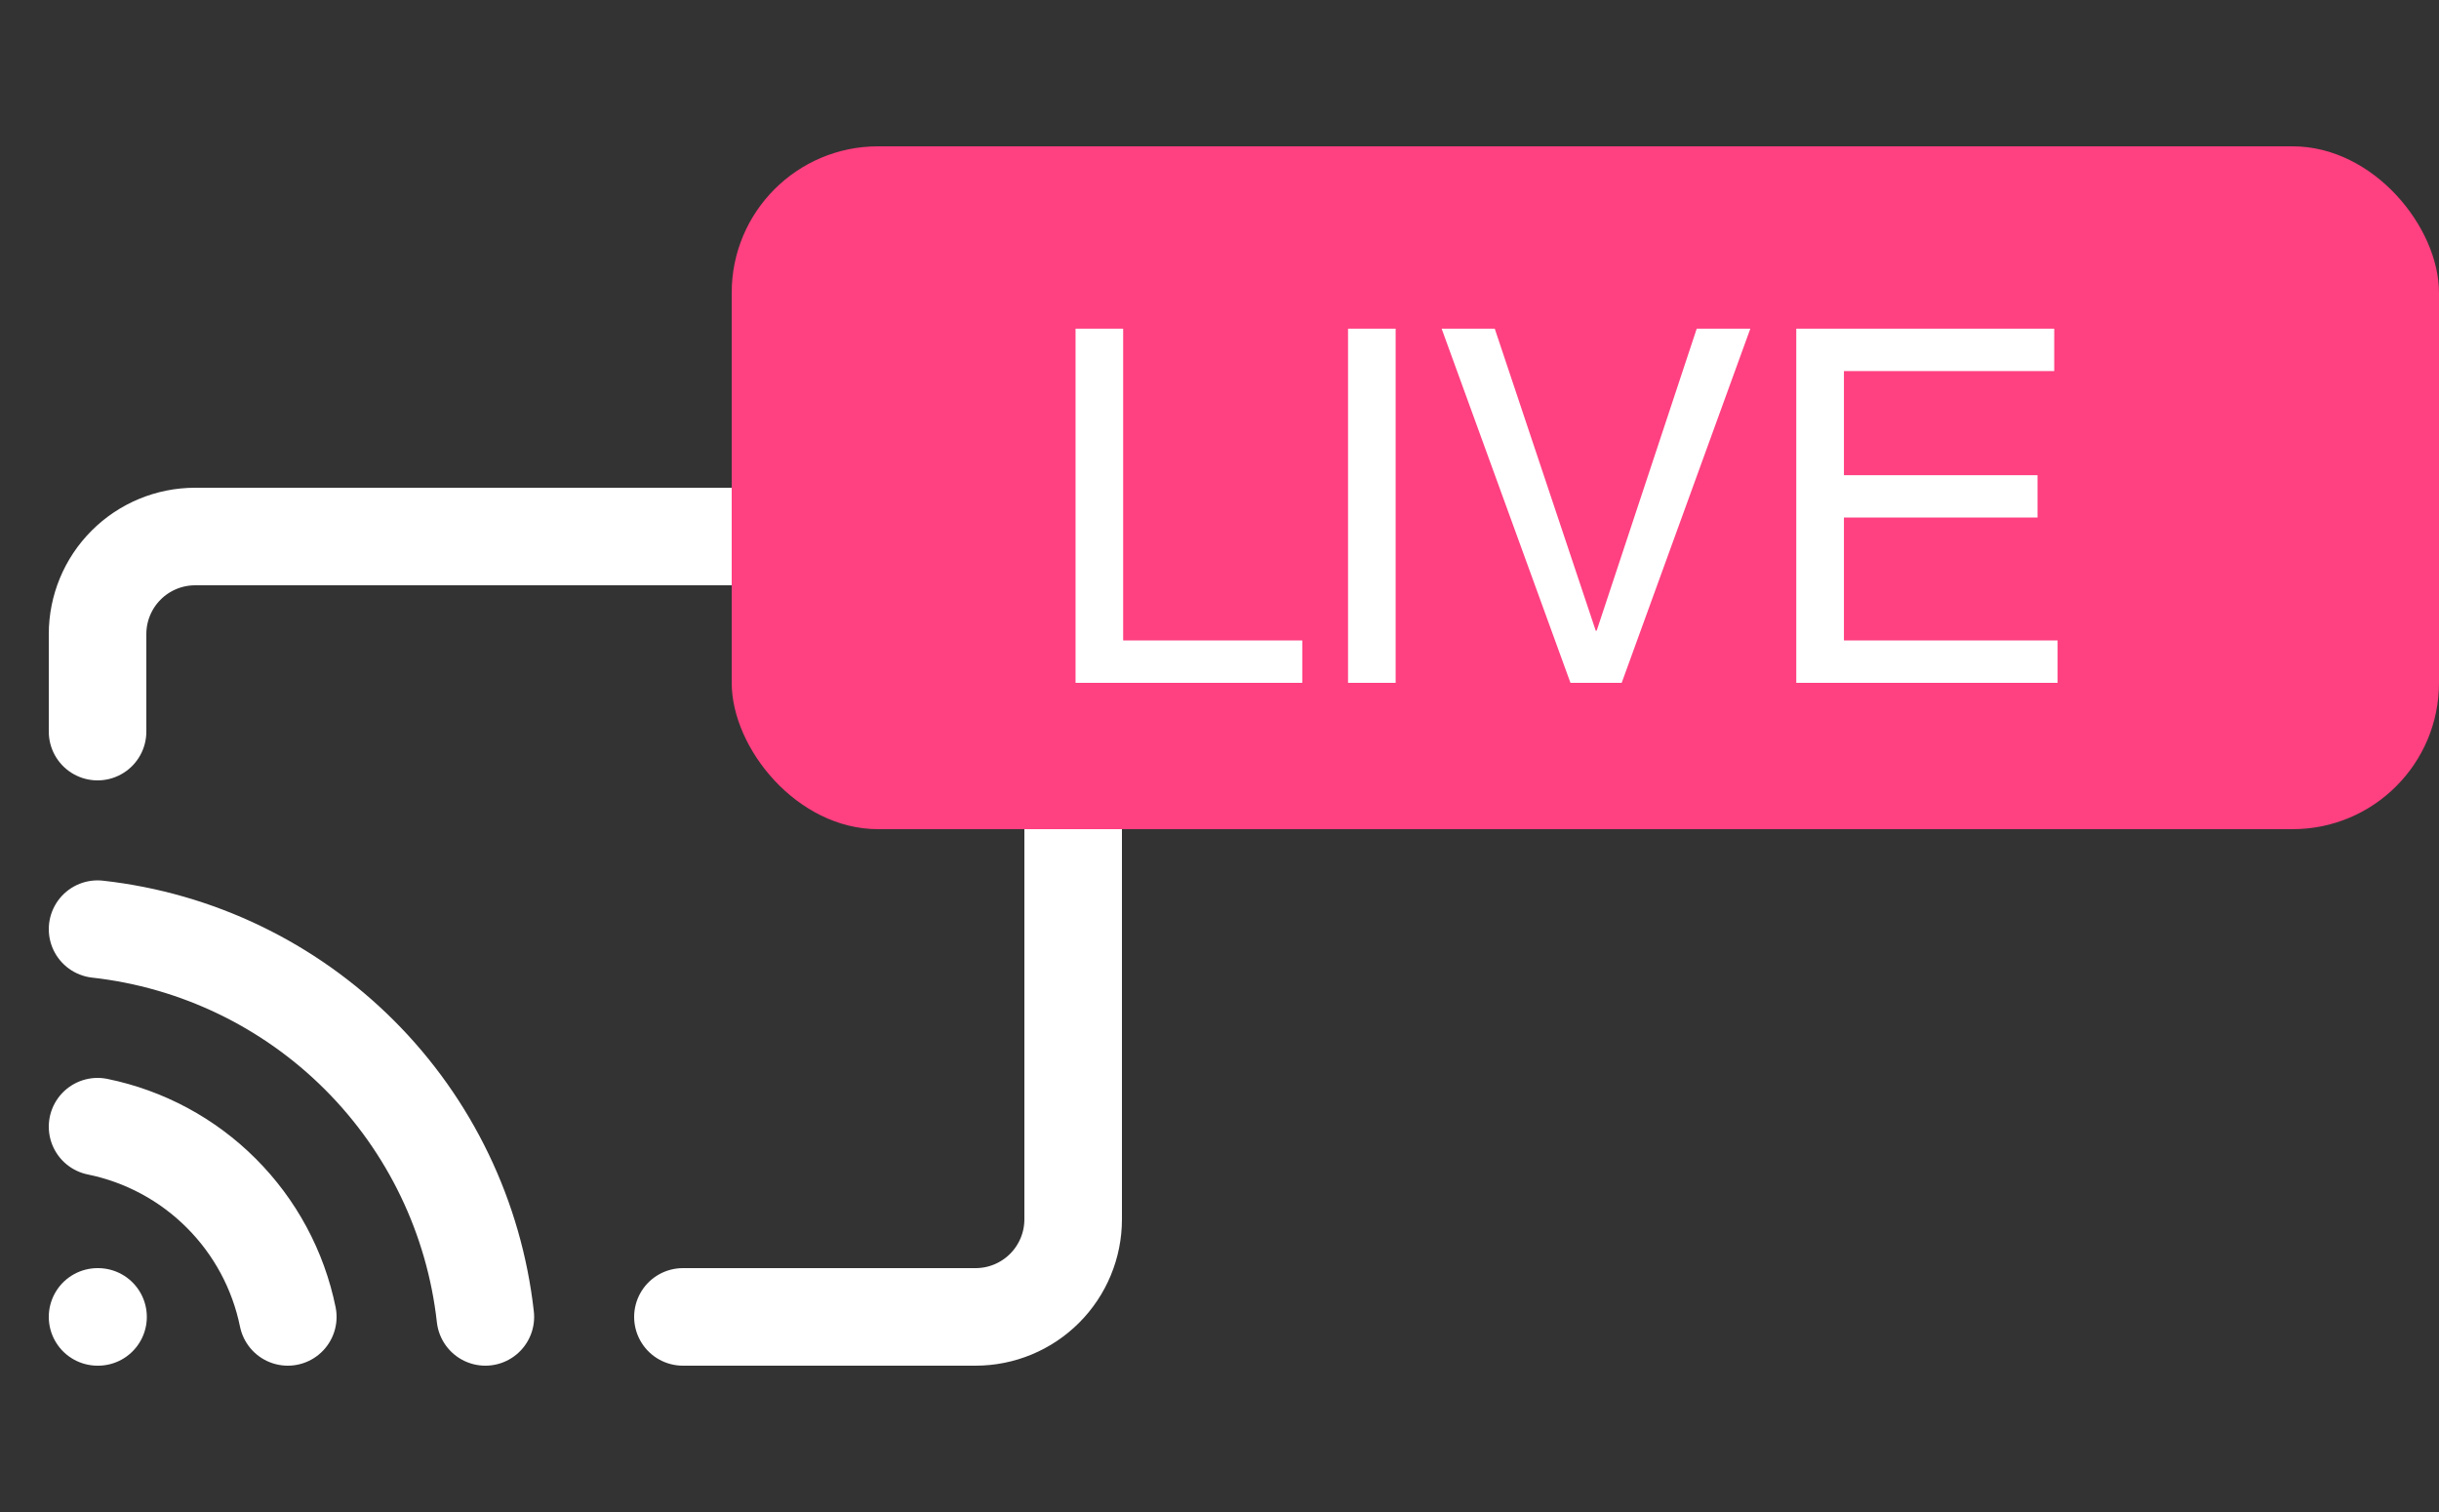 <svg width="50" height="31" viewBox="0 0 50 31" fill="none" xmlns="http://www.w3.org/2000/svg">
<rect x="0" y="0" width="50" height="31" fill="#333333" stroke="none"/>
<path d="M2 23.1C2.961 23.296 3.843 23.77 4.536 24.464C5.23 25.157 5.704 26.039 5.9 27M2 19.05C4.031 19.276 5.924 20.186 7.369 21.631C8.814 23.076 9.724 24.969 9.95 27M2 15V13C2 12.47 2.211 11.961 2.586 11.586C2.961 11.211 3.47 11 4 11H20C20.53 11 21.039 11.211 21.414 11.586C21.789 11.961 22 12.47 22 13V25C22 25.53 21.789 26.039 21.414 26.414C21.039 26.789 20.53 27 20 27H14" stroke="white" stroke-width="2" stroke-linecap="round" stroke-linejoin="round"/>
<path d="M2 27H2.01" stroke="white" stroke-width="2" stroke-linecap="round" stroke-linejoin="round"/>
<rect x="15" y="3" width="35" height="14" rx="3" fill="#FF4081"/>
<path d="M23.025 6.739H22.049V14H26.697V13.131H23.025V6.739ZM28.611 6.739H27.635V14H28.611V6.739ZM32.732 12.931H32.713L30.643 6.739H29.554L32.195 14H33.245L35.882 6.739H34.783L32.732 12.931ZM42.181 13.131H37.801V10.611H41.77V9.742H37.801V7.608H42.112V6.739H36.824V14H42.181V13.131Z" fill="white"/>
</svg>
